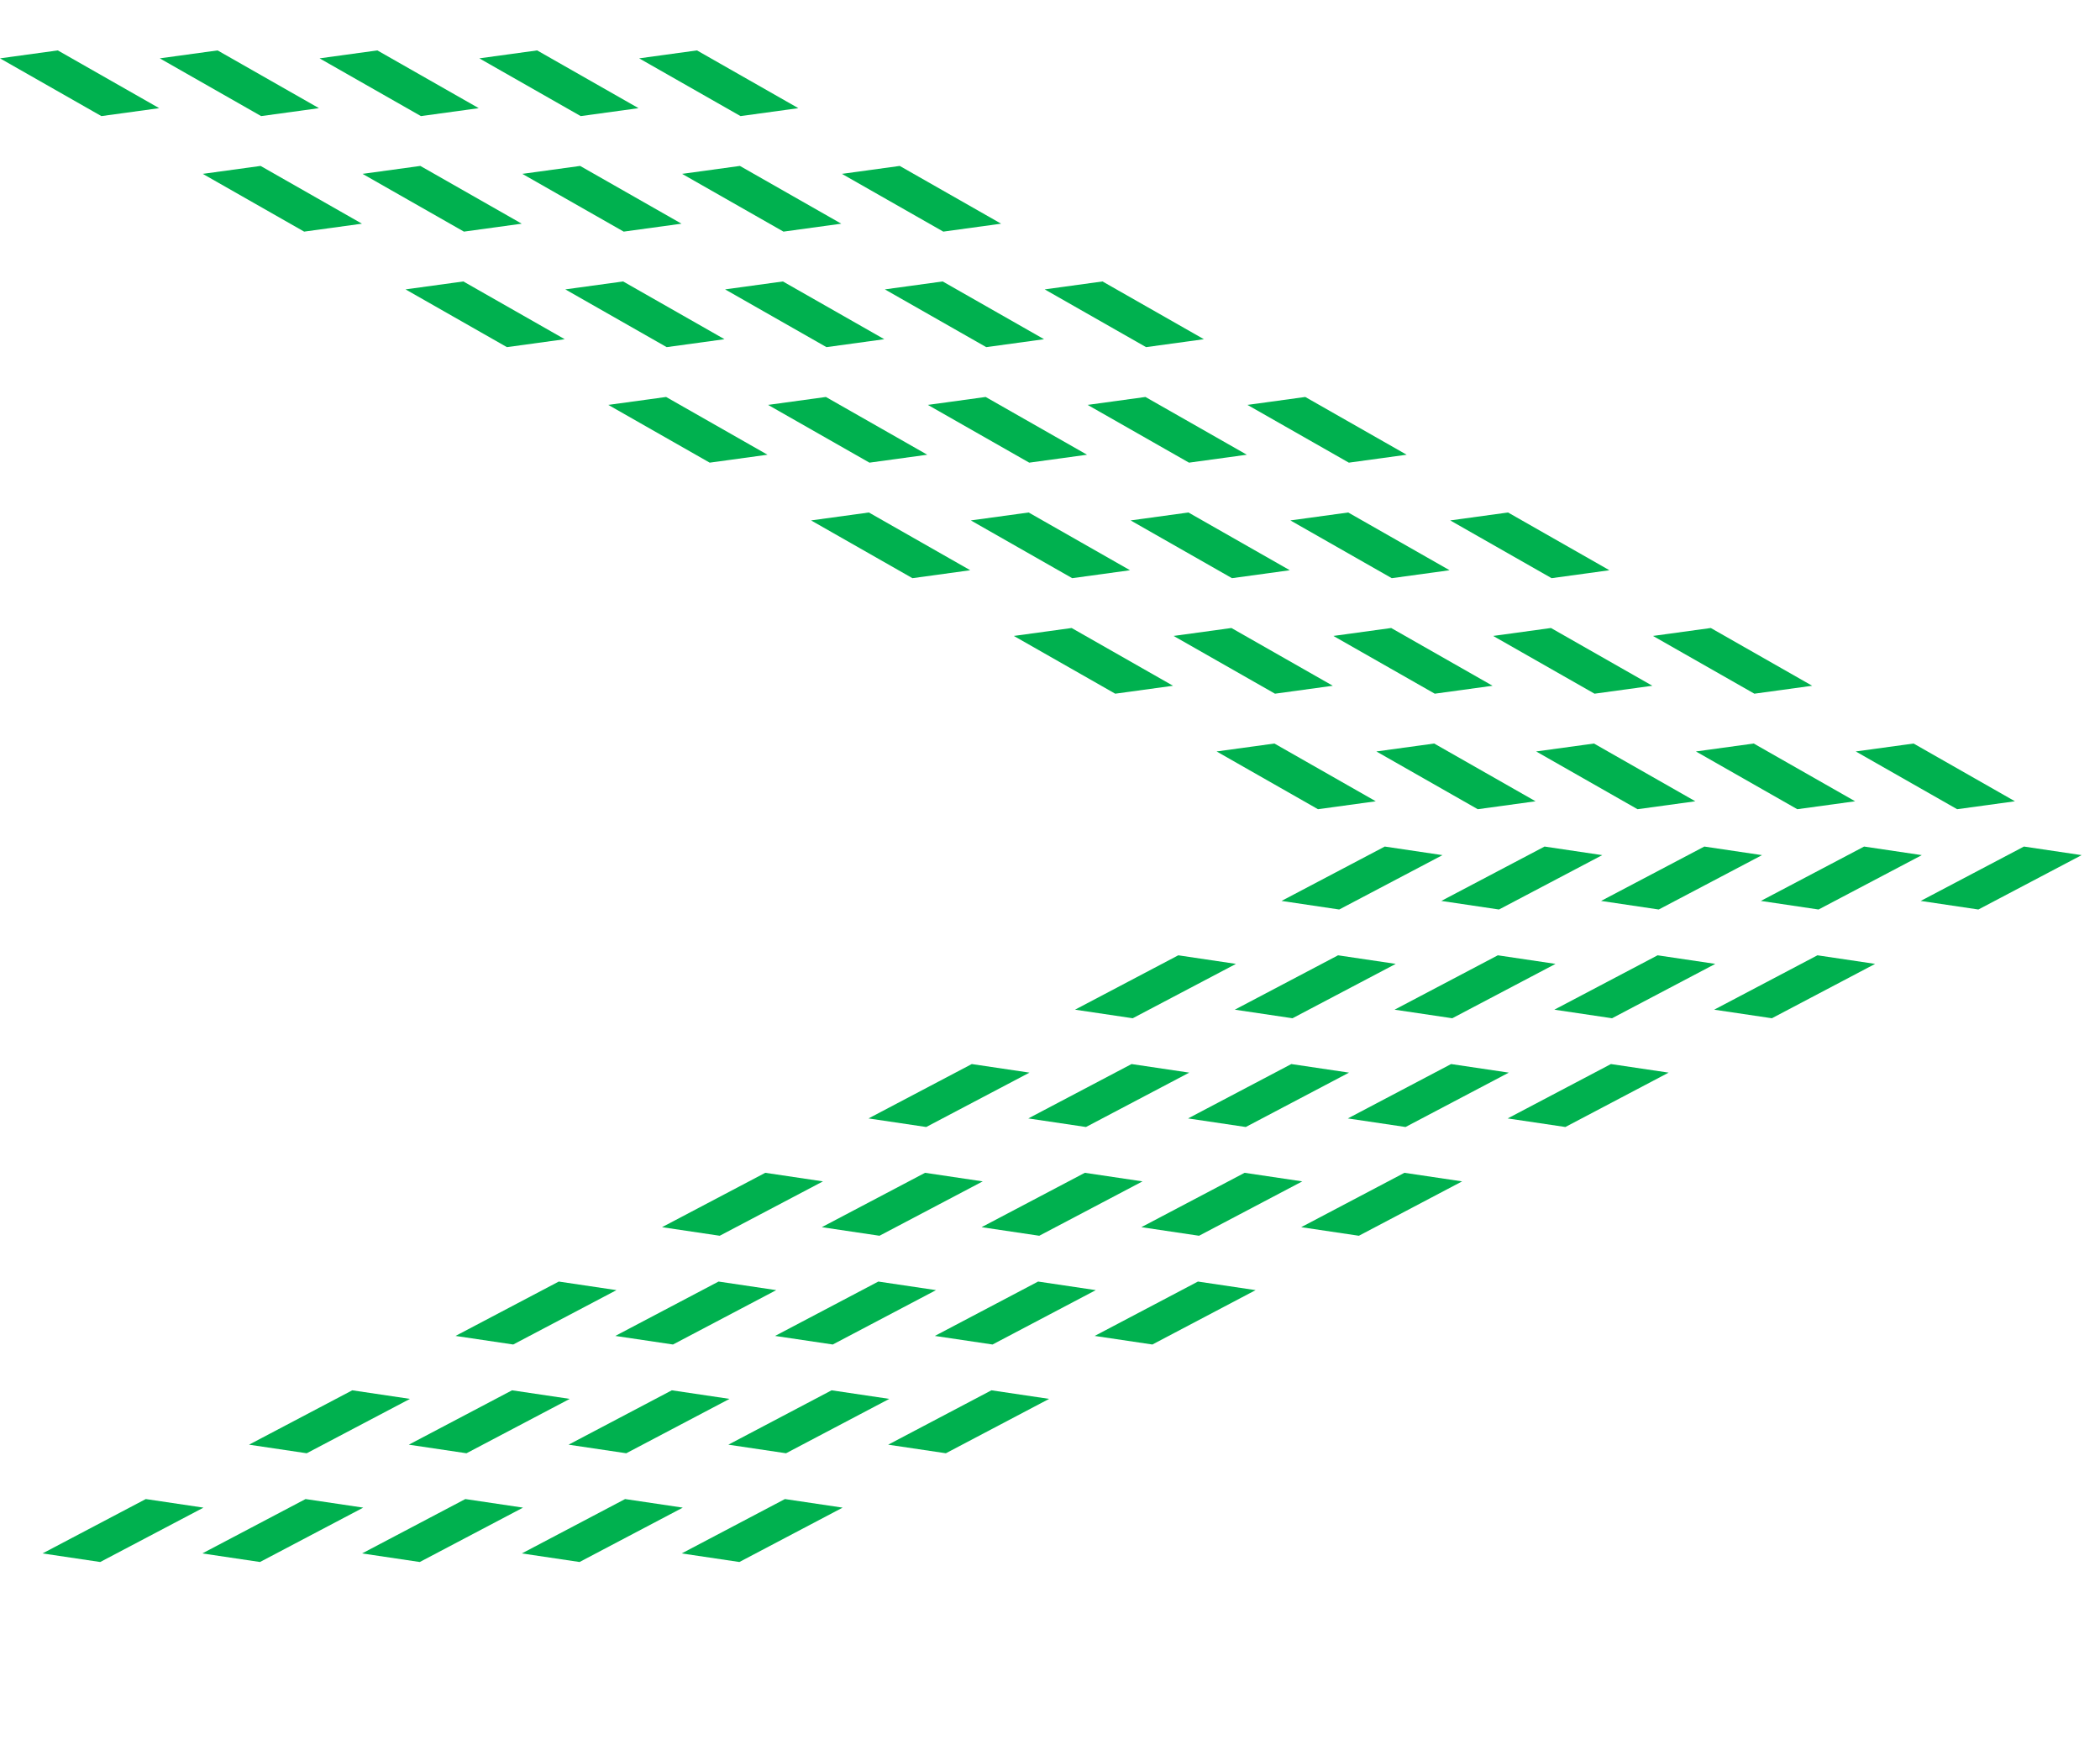 <svg width="36" height="30" viewBox="0 0 36 30" fill="none" xmlns="http://www.w3.org/2000/svg">
<line y1="-0.5" x2="27.314" y2="-0.5" transform="matrix(0.869 0.495 -0.991 0.136 0 1)" stroke="#00B14F" stroke-dasharray="2 2"/>
<line y1="-0.5" x2="26.825" y2="-0.5" transform="matrix(-0.885 0.466 -0.989 -0.147 23.739 14.51)" stroke="#00B14F" stroke-dasharray="2 2"/>
<line y1="-0.5" x2="27.314" y2="-0.5" transform="matrix(0.869 0.495 -0.991 0.136 2.739 1)" stroke="#00B14F" stroke-dasharray="2 2"/>
<line y1="-0.5" x2="26.825" y2="-0.5" transform="matrix(-0.885 0.466 -0.989 -0.147 26.478 14.51)" stroke="#00B14F" stroke-dasharray="2 2"/>
<line y1="-0.5" x2="27.314" y2="-0.5" transform="matrix(0.869 0.495 -0.991 0.136 5.478 1)" stroke="#00B14F" stroke-dasharray="2 2"/>
<line y1="-0.5" x2="26.825" y2="-0.5" transform="matrix(-0.885 0.466 -0.989 -0.147 29.217 14.51)" stroke="#00B14F" stroke-dasharray="2 2"/>
<line y1="-0.5" x2="27.314" y2="-0.5" transform="matrix(0.869 0.495 -0.991 0.136 8.217 1)" stroke="#00B14F" stroke-dasharray="2 2"/>
<line y1="-0.5" x2="26.825" y2="-0.5" transform="matrix(-0.885 0.466 -0.989 -0.147 31.956 14.51)" stroke="#00B14F" stroke-dasharray="2 2"/>
<line y1="-0.5" x2="27.314" y2="-0.5" transform="matrix(0.869 0.495 -0.991 0.136 10.957 1)" stroke="#00B14F" stroke-dasharray="2 2"/>
<line y1="-0.5" x2="26.825" y2="-0.5" transform="matrix(-0.885 0.466 -0.989 -0.147 34.696 14.51)" stroke="#00B14F" stroke-dasharray="2 2"/>
</svg>
